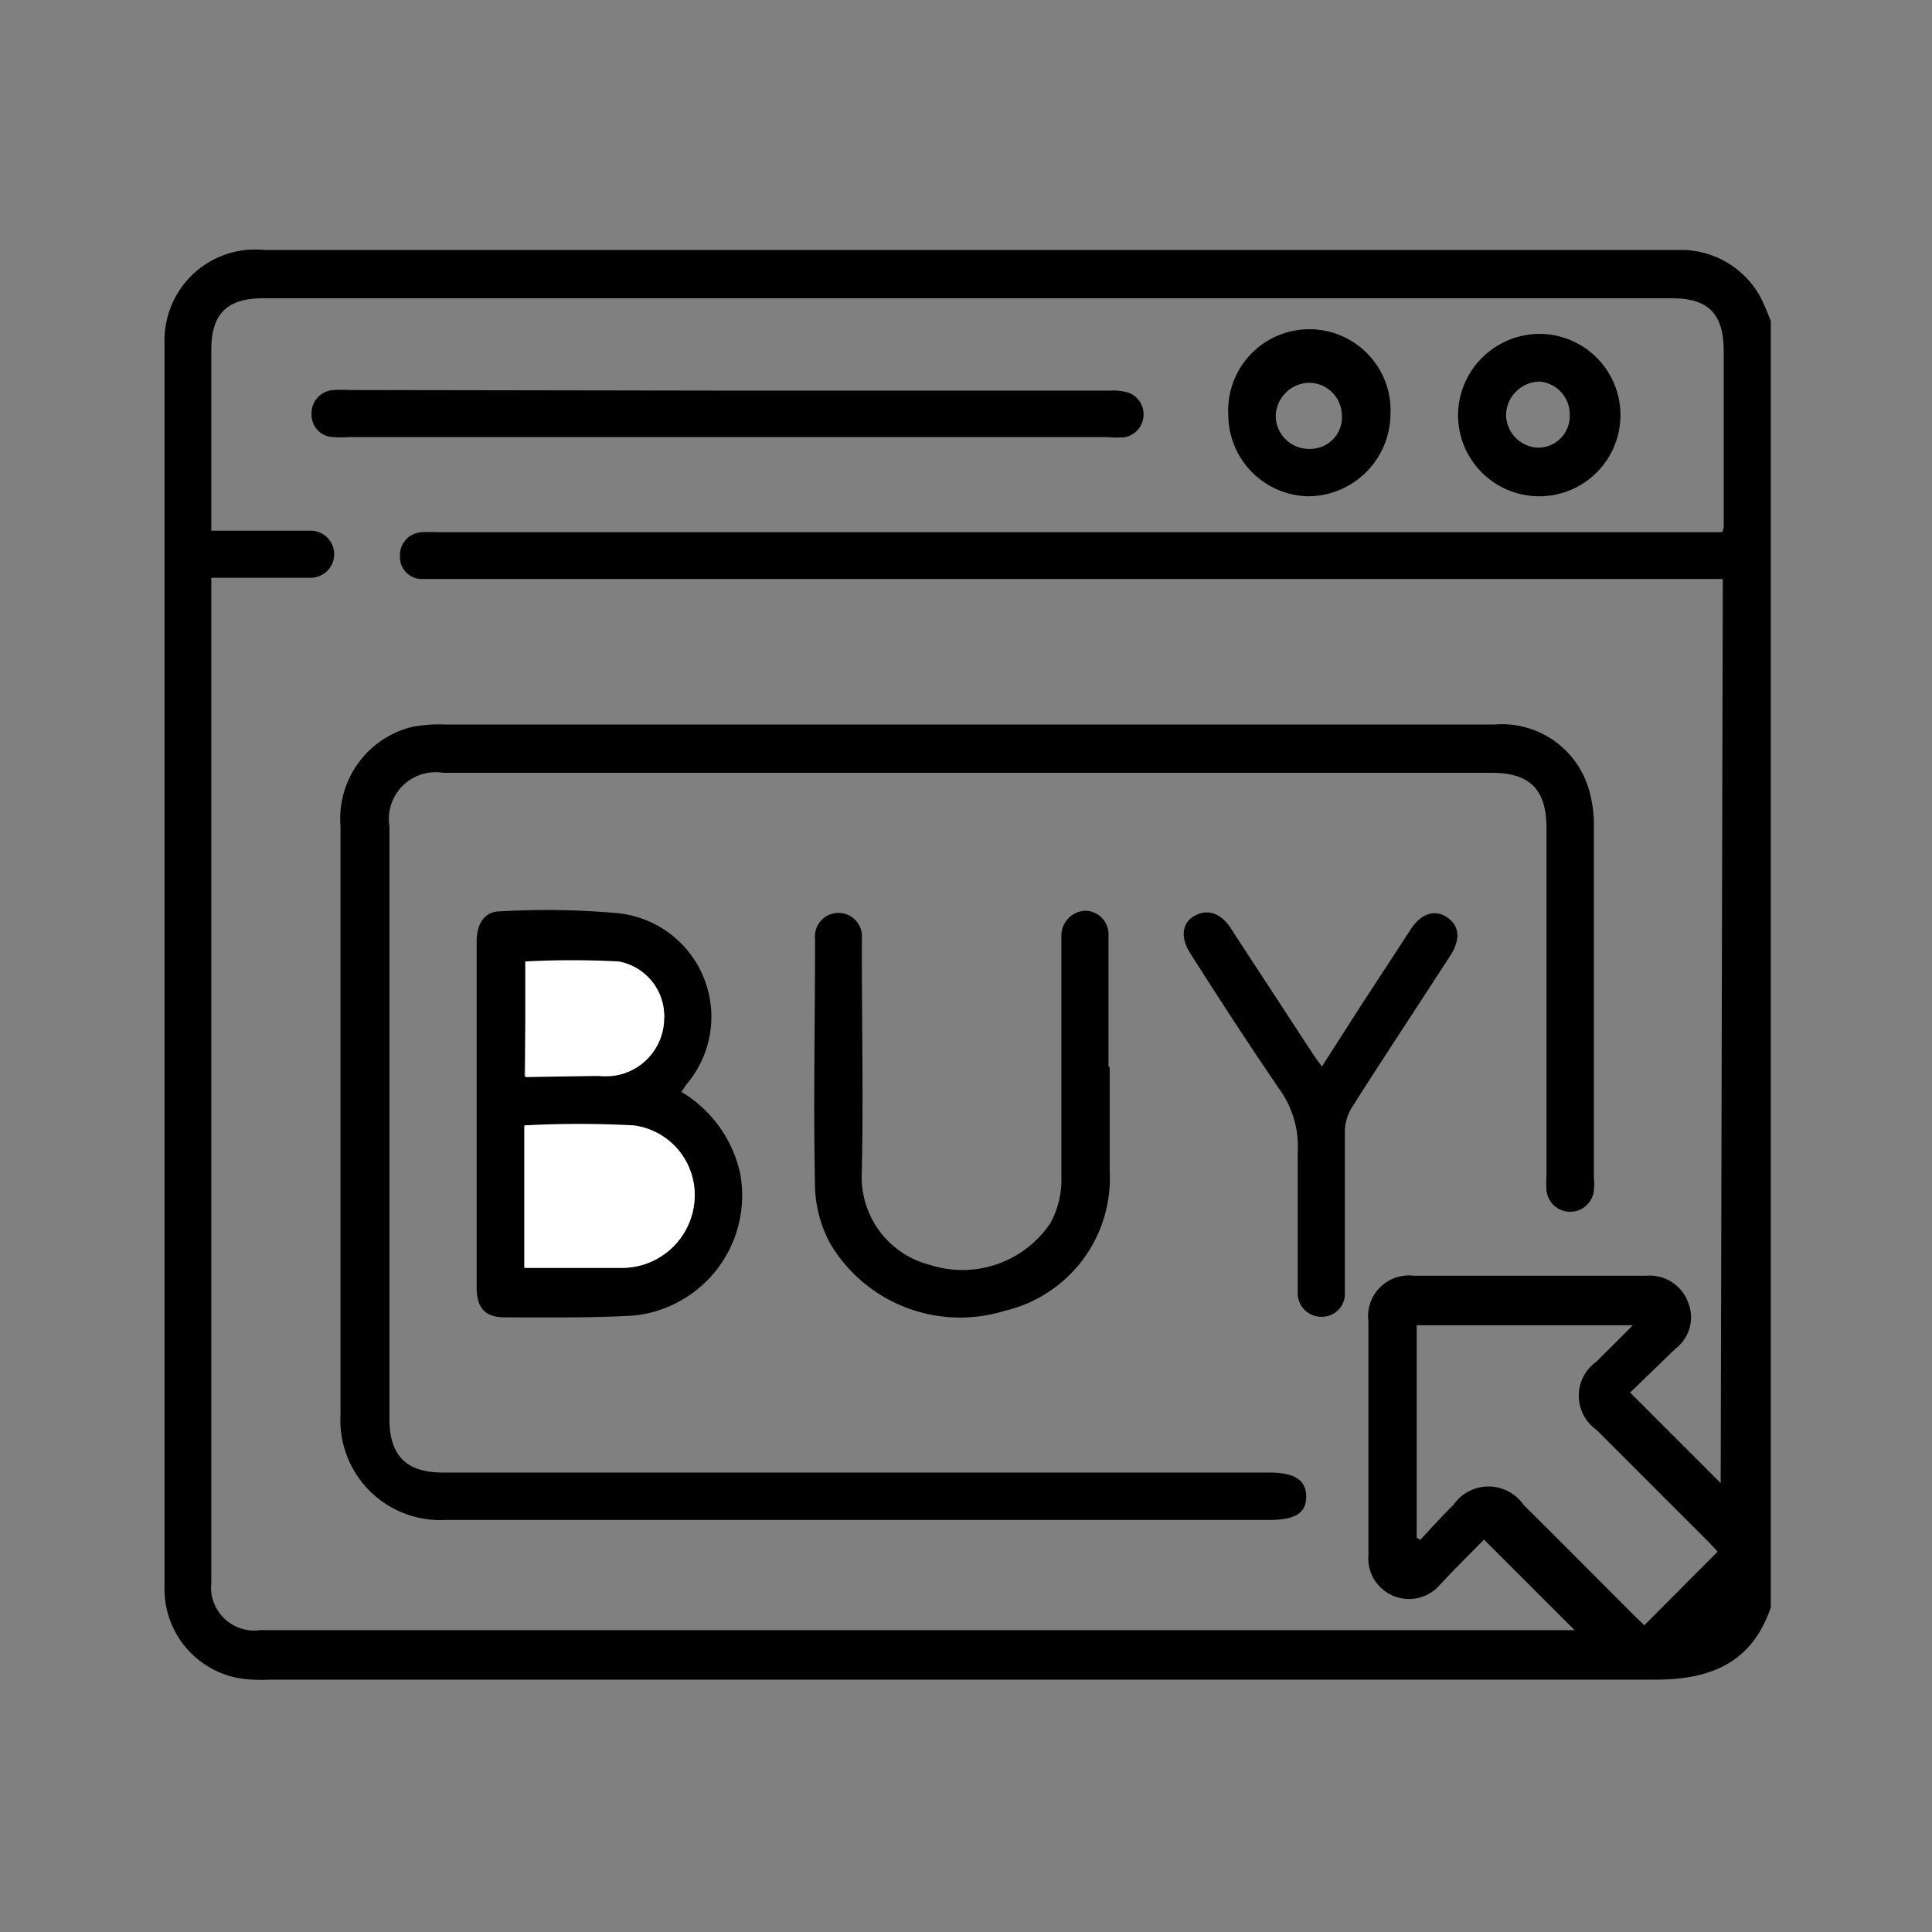 <svg id="Layer_1" data-name="Layer 1" xmlns="http://www.w3.org/2000/svg" viewBox="0 0 64 64"><rect x="0" y="0" width="64" height="64" fill="#808080" stroke="none"/><defs><style>.cls-1{fill:#fff;}</style></defs><path d="M58.66,10.64V53.25c-.63,1.84-2,2.39-3.82,2.39-15.3,0-30.59,0-45.88,0a5.42,5.42,0,0,1-.57,0,3,3,0,0,1-2.94-3.06V11.35a2.89,2.89,0,0,1,.07-.72A3,3,0,0,1,8.75,8.28h47a3,3,0,0,1,2.55,1.53A7.87,7.87,0,0,1,58.66,10.64Zm-1.59,8.54H14.64c-.22,0-.45,0-.67,0a.72.72,0,0,1-.72-.74.76.76,0,0,1,.71-.81,4.47,4.47,0,0,1,.52,0H57.05a1.07,1.07,0,0,0,.05-.16V11.63c0-1.23-.5-1.75-1.72-1.75H8.72c-1.2,0-1.72.52-1.72,1.7v6h3.29a.78.78,0,1,1,0,1.56c-.81,0-1.62,0-2.44,0H7c0,.18,0,.26,0,.35V52.42A1.43,1.43,0,0,0,8.62,54q21.62,0,43.24,0l.3,0-3-3c-.46.47-1,1-1.47,1.51a1.35,1.35,0,0,1-2.36-1c0-2.58,0-5.16,0-7.74a1.35,1.35,0,0,1,1.5-1.51h7.7a1.36,1.36,0,0,1,1.39.88,1.31,1.31,0,0,1-.42,1.54L54,46.13l3,3ZM46.93,50.94l.12.07c.36-.39.72-.79,1.1-1.16a1.41,1.41,0,0,1,2.32,0c1.23,1.22,2.45,2.45,3.67,3.67l.33.32,2.43-2.44-.31-.33-3.71-3.71a1.38,1.38,0,0,1,0-2.25c.38-.38.77-.76,1.21-1.21H46.93Z"/><path d="M32.1,24H49.51a3,3,0,0,1,3.14,2.21,4.17,4.17,0,0,1,.15,1.17q0,5.82,0,11.64a2,2,0,0,1,0,.42.79.79,0,0,1-1.57,0,4.47,4.47,0,0,1,0-.52V27.44c0-1.29-.55-1.84-1.82-1.84H14.68a1.55,1.55,0,0,0-1.78,1.77V47c0,1.22.56,1.78,1.77,1.78H42.05c.83,0,1.22.25,1.22.8s-.38.77-1.22.77c-9.09,0-18.19,0-27.28,0a3.31,3.31,0,0,1-3.49-3.49c0-6.5,0-13,0-19.49a3.13,3.13,0,0,1,2.37-3.29A4.88,4.88,0,0,1,14.75,24Z"/><path d="M22.57,36.17a4.18,4.18,0,0,1,1.95,2.71A4,4,0,0,1,21,43.58c-1.42.08-2.84.06-4.26.06-.66,0-.95-.29-.95-1V31.19c0-.6.27-1,.78-1a26.55,26.55,0,0,1,3.89.06,3.45,3.45,0,0,1,2.29,5.66C22.68,36,22.64,36.08,22.57,36.17ZM17.37,42h3.22A2.41,2.41,0,0,0,23,39.86a2.32,2.32,0,0,0-2-2.55,33.75,33.75,0,0,0-3.63,0c0,.15,0,.27,0,.39Zm0-6.36h2.4a2.38,2.38,0,0,0,.46,0A1.93,1.93,0,0,0,22,33.77a1.84,1.84,0,0,0-1.45-1.89,29.07,29.07,0,0,0-3.1,0Z"/><path d="M36.76,35.36c0,1.14,0,2.28,0,3.43a4.51,4.51,0,0,1-3.47,4.63,5,5,0,0,1-5.79-2.23A4.18,4.18,0,0,1,27,39.37c-.06-2.75,0-5.5,0-8.26a.78.78,0,1,1,1.55,0c0,.14,0,.28,0,.42,0,2.42.05,4.85,0,7.27A3,3,0,0,0,30.8,41.9a3.51,3.51,0,0,0,4-1.39A3,3,0,0,0,35.16,39c0-2.52,0-5,0-7.58,0-.14,0-.28,0-.42a.82.82,0,0,1,.81-.83.78.78,0,0,1,.75.83c0,1.44,0,2.88,0,4.32Z"/><path d="M24.16,12.94H36.78a1.79,1.79,0,0,1,.61.07.77.77,0,0,1-.11,1.47,2.73,2.73,0,0,1-.57,0H11.52a3.62,3.62,0,0,1-.47,0,.74.74,0,0,1-.73-.78.77.77,0,0,1,.75-.78,3.65,3.65,0,0,1,.47,0Z"/><path d="M43.79,35.33,45,33.44l1.73-2.65c.34-.53.8-.68,1.21-.4s.45.73.1,1.27c-1.08,1.67-2.18,3.33-3.24,5a1.54,1.54,0,0,0-.25.81c0,1.62,0,3.25,0,4.88,0,.15,0,.31,0,.46a.76.76,0,0,1-.77.81.78.78,0,0,1-.79-.84c0-1.54,0-3.08,0-4.62a3.25,3.25,0,0,0-.63-2.11c-1-1.47-2-3-2.93-4.47-.33-.51-.28-1,.12-1.23s.84-.16,1.21.38l.14.22,2.55,3.9C43.55,35,43.65,35.14,43.79,35.33Z"/><path d="M40.69,13.76a2.69,2.69,0,1,1,5.37,0,2.74,2.74,0,0,1-2.69,2.68A2.7,2.7,0,0,1,40.69,13.76Zm3.76,0a1.09,1.09,0,0,0-1.09-1.08,1.13,1.13,0,0,0-1.1,1.1,1.1,1.1,0,0,0,1.14,1.09A1.05,1.05,0,0,0,44.45,13.72Z"/><path d="M51,11.06a2.69,2.69,0,1,1-2.7,2.64A2.71,2.71,0,0,1,51,11.06ZM52,13.73A1.09,1.09,0,0,0,51,12.64a1.13,1.13,0,0,0-1.11,1.09A1.1,1.1,0,0,0,51,14.83,1.05,1.05,0,0,0,52,13.73Z"/><path class="cls-1" d="M17.37,42V37.67c0-.12,0-.24,0-.39a33.75,33.75,0,0,1,3.63,0,2.32,2.32,0,0,1,2,2.55A2.41,2.41,0,0,1,20.59,42Z"/><path class="cls-1" d="M17.4,35.68V31.85a29.07,29.07,0,0,1,3.1,0A1.84,1.84,0,0,1,22,33.77a1.93,1.93,0,0,1-1.69,1.87,2.38,2.38,0,0,1-.46,0Z"/></svg>